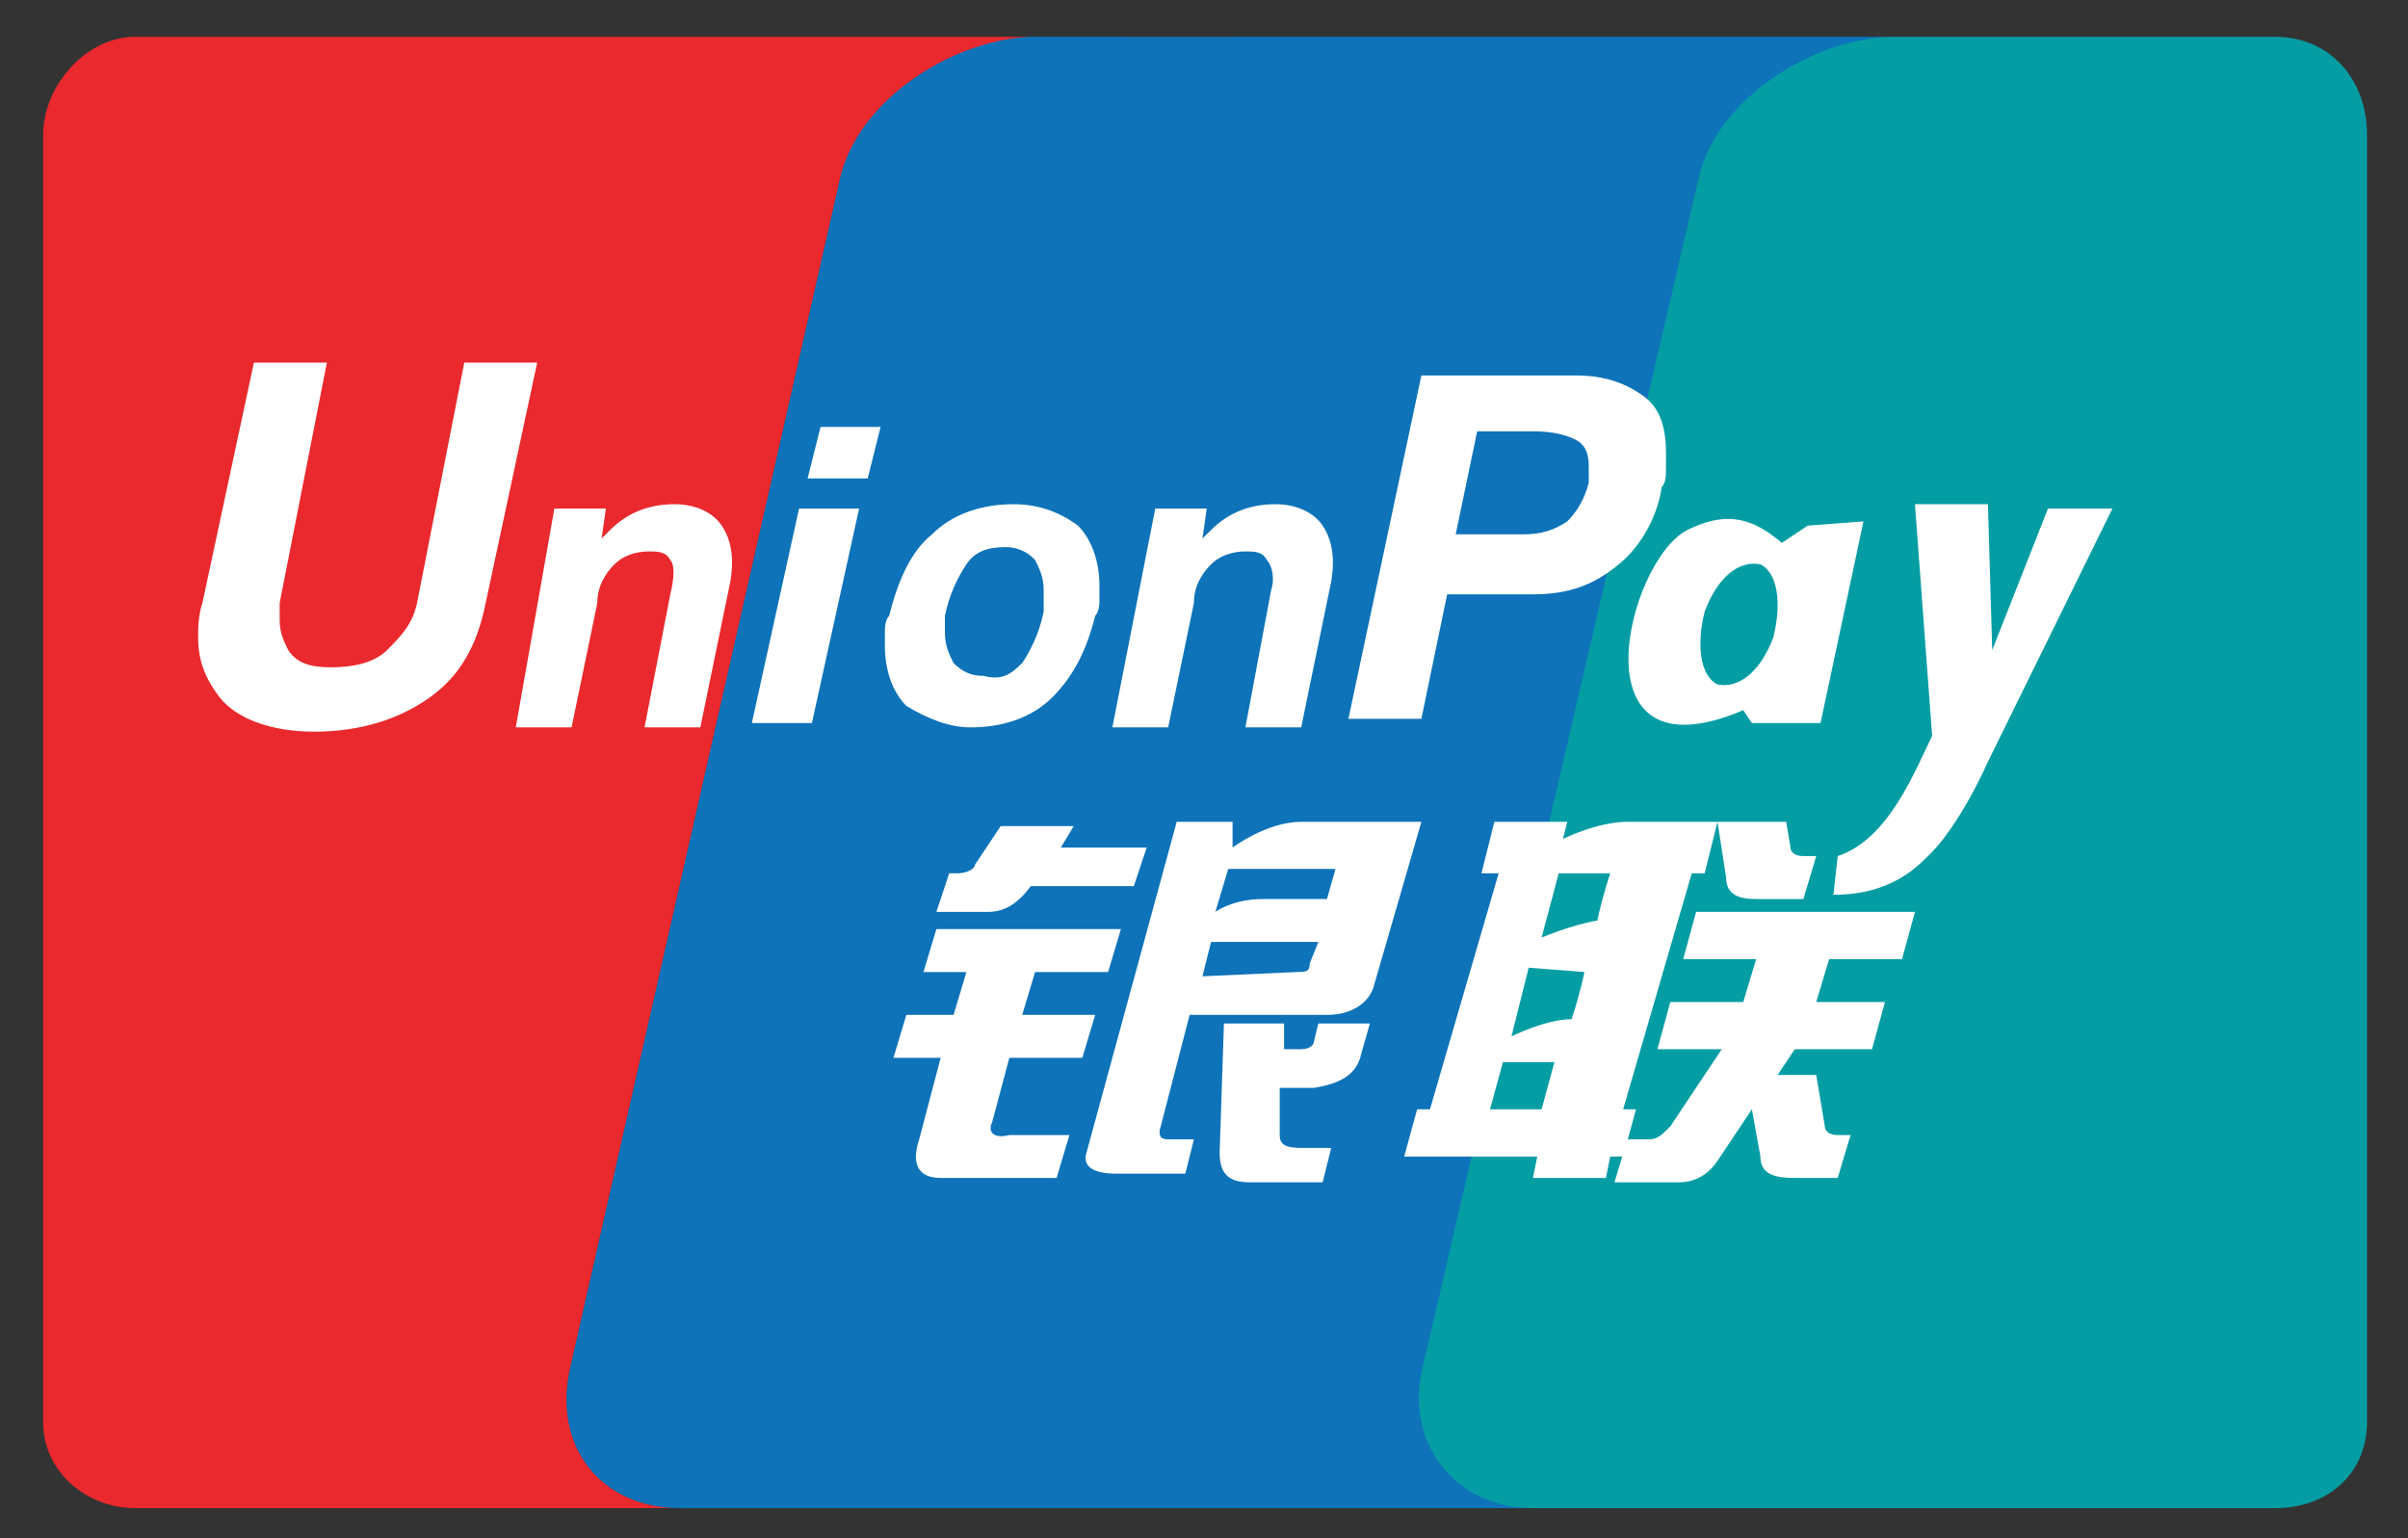 <svg width="36" height="23" viewBox="0 0 36 23" fill="none" xmlns="http://www.w3.org/2000/svg">
<rect x="0" y="0" width="36" height="23" fill="#333333" stroke="none"/>
<g id="Img" clip-path="url(#clip0_1_447)">
<path id="Vector" d="M16.778 0.55V22.55H10.178C8.987 22.55 8.253 21.633 8.528 20.442L12.562 2.658C12.837 1.466 14.303 0.55 15.495 0.55H16.778ZM28.328 0.55C27.137 0.55 25.67 1.466 25.395 2.658L21.27 20.442C20.995 21.633 21.728 22.55 22.92 22.55H18.428V0.55H28.328Z" fill="#005B9A"/>
<path id="Vector_2" d="M15.495 0.55C14.303 0.55 12.837 1.558 12.562 2.658L8.528 20.442C8.253 21.633 8.987 22.55 10.178 22.55H2.02C1.287 22.55 0.645 22 0.645 21.267V2.016C0.645 1.283 1.287 0.55 2.02 0.55H15.495Z" fill="#E9292D"/>
<path id="Vector_3" d="M28.328 0.55C27.137 0.55 25.67 1.558 25.395 2.658L21.362 20.442C21.087 21.633 21.82 22.55 23.012 22.55H9.72H10.178C8.987 22.55 8.253 21.633 8.528 20.442L12.562 2.658C12.837 1.466 14.303 0.55 15.495 0.55H28.328Z" fill="#0E73B9"/>
<path id="Vector_4" d="M35.387 2.016V21.267C35.387 22 34.837 22.55 34.012 22.55H22.92C21.728 22.55 20.995 21.541 21.27 20.442L25.395 2.658C25.67 1.466 27.137 0.55 28.328 0.55H34.012C34.837 0.55 35.387 1.191 35.387 2.016Z" fill="#059DA4"/>
<path id="Vector_5" d="M14.191 13.058H14.32C14.448 13.058 14.576 12.993 14.576 12.929L14.961 12.352H16.052L15.86 12.673H17.143L16.951 13.25H15.411C15.218 13.507 15.026 13.635 14.769 13.635H13.999L14.191 13.058ZM13.999 13.892H16.758L16.566 14.534H15.475L15.282 15.175H16.373L16.181 15.817H15.09L14.833 16.779C14.769 16.908 14.833 17.036 15.09 16.972H15.988L15.796 17.613H14.063C13.742 17.613 13.614 17.421 13.742 17.036L14.063 15.817H13.357L13.55 15.175H14.256L14.448 14.534H13.806L13.999 13.892ZM18.427 12.288V12.673C18.427 12.673 18.94 12.288 19.453 12.288H21.25L20.544 14.726C20.48 14.983 20.223 15.175 19.838 15.175H17.785L17.336 16.908C17.336 16.972 17.336 17.036 17.464 17.036H17.849L17.721 17.549H16.694C16.309 17.549 16.181 17.421 16.245 17.229L17.592 12.288H18.427ZM19.966 12.993H18.362L18.17 13.635C18.17 13.635 18.427 13.443 18.876 13.443H19.838L19.966 12.993ZM19.389 14.534C19.517 14.534 19.581 14.534 19.581 14.405L19.71 14.084H18.106L17.977 14.598L19.389 14.534ZM18.298 15.303H19.197V15.688H19.453C19.581 15.688 19.646 15.624 19.646 15.56L19.71 15.303H20.48L20.352 15.753C20.287 16.073 20.031 16.202 19.646 16.266H19.132V16.972C19.132 17.1 19.197 17.164 19.453 17.164H19.902L19.774 17.678H18.683C18.362 17.678 18.234 17.549 18.234 17.229L18.298 15.303ZM22.148 13.058L22.341 12.288H23.431L23.367 12.544C23.367 12.544 23.881 12.288 24.33 12.288H25.677L25.485 13.058H25.292L24.266 16.587H24.458L24.266 17.293H24.073L24.009 17.613H22.918L22.982 17.293H20.993L21.186 16.587H21.378L22.405 13.058H22.148ZM23.303 13.058L23.047 14.02C23.047 14.02 23.496 13.828 23.881 13.764C23.945 13.443 24.073 13.058 24.073 13.058H23.303ZM22.854 14.469L22.597 15.496C22.597 15.496 23.111 15.239 23.496 15.239C23.624 14.854 23.688 14.534 23.688 14.534L22.854 14.469ZM23.047 16.587L23.239 15.881H22.469L22.276 16.587H23.047ZM25.677 12.288H26.704L26.768 12.673C26.768 12.737 26.832 12.801 26.961 12.801H27.153L26.961 13.443H26.255C25.998 13.443 25.806 13.379 25.806 13.122L25.677 12.288ZM25.357 13.635H28.629L28.436 14.341H27.346L27.153 14.983H28.18L27.987 15.688H26.832L26.576 16.073H27.153L27.282 16.843C27.282 16.908 27.346 16.972 27.474 16.972H27.666L27.474 17.613H26.832C26.512 17.613 26.319 17.549 26.319 17.293L26.191 16.587L25.677 17.357C25.549 17.549 25.357 17.678 25.1 17.678H24.137L24.33 17.036H24.651C24.779 17.036 24.843 16.972 24.971 16.843L25.741 15.688H24.779L24.971 14.983H26.062L26.255 14.341H25.164L25.357 13.635ZM7.261 9.015C7.133 9.657 6.876 10.106 6.427 10.427C5.978 10.748 5.401 10.94 4.695 10.94C4.053 10.94 3.54 10.748 3.283 10.427C3.091 10.17 2.962 9.914 2.962 9.529C2.962 9.4 2.962 9.208 3.026 9.015L3.796 5.422H4.887L4.181 9.015V9.272C4.181 9.464 4.246 9.593 4.31 9.721C4.438 9.914 4.631 9.978 4.951 9.978C5.272 9.978 5.593 9.914 5.786 9.721C5.978 9.529 6.171 9.336 6.235 9.015L6.941 5.422H8.031L7.261 9.015ZM8.288 7.604H9.058L8.994 8.053L9.122 7.924C9.379 7.668 9.7 7.539 10.085 7.539C10.406 7.539 10.662 7.668 10.791 7.86C10.919 8.053 10.983 8.309 10.919 8.694L10.47 10.876H9.636L10.021 8.887C10.085 8.63 10.085 8.438 10.021 8.374C9.956 8.245 9.828 8.245 9.7 8.245C9.507 8.245 9.315 8.309 9.186 8.438C9.058 8.566 8.93 8.759 8.93 9.015L8.545 10.876H7.711L8.288 7.604ZM17.271 7.604H18.041L17.977 8.053L18.106 7.924C18.362 7.668 18.683 7.539 19.068 7.539C19.389 7.539 19.646 7.668 19.774 7.86C19.902 8.053 19.966 8.309 19.902 8.694L19.453 10.876H18.619L19.004 8.823C19.068 8.63 19.004 8.438 18.94 8.374C18.876 8.245 18.747 8.245 18.619 8.245C18.427 8.245 18.234 8.309 18.106 8.438C17.977 8.566 17.849 8.759 17.849 9.015L17.464 10.876H16.63L17.271 7.604ZM11.946 7.604H12.844L12.138 10.812H11.24L11.946 7.604ZM12.267 6.384H13.165L12.972 7.154H12.074L12.267 6.384ZM13.55 10.555C13.357 10.363 13.229 10.042 13.229 9.657V9.464C13.229 9.4 13.229 9.272 13.293 9.208C13.421 8.694 13.614 8.245 13.935 7.989C14.256 7.668 14.705 7.539 15.154 7.539C15.539 7.539 15.86 7.668 16.116 7.86C16.309 8.053 16.437 8.374 16.437 8.759V8.951C16.437 9.015 16.437 9.144 16.373 9.208C16.245 9.721 16.052 10.106 15.732 10.427C15.411 10.748 14.961 10.876 14.512 10.876C14.191 10.876 13.871 10.748 13.55 10.555ZM15.282 9.914C15.411 9.721 15.539 9.464 15.603 9.144V8.823C15.603 8.63 15.539 8.502 15.475 8.374C15.418 8.311 15.349 8.261 15.271 8.228C15.194 8.195 15.11 8.179 15.026 8.181C14.769 8.181 14.576 8.245 14.448 8.438C14.32 8.63 14.191 8.887 14.127 9.208V9.464C14.127 9.657 14.191 9.785 14.256 9.914C14.384 10.042 14.512 10.106 14.705 10.106C14.961 10.17 15.09 10.106 15.282 9.914ZM21.25 5.614H23.56C24.009 5.614 24.33 5.743 24.587 5.935C24.843 6.128 24.907 6.449 24.907 6.769V7.026C24.907 7.09 24.907 7.219 24.843 7.283C24.779 7.732 24.522 8.181 24.201 8.438C23.817 8.759 23.431 8.887 22.918 8.887H21.635L21.25 10.748H20.159L21.25 5.614ZM21.763 7.989H22.79C23.047 7.989 23.239 7.924 23.431 7.796C23.56 7.668 23.688 7.475 23.752 7.219V6.962C23.752 6.769 23.688 6.641 23.56 6.577C23.431 6.513 23.239 6.449 22.918 6.449H22.084L21.763 7.989ZM29.72 11.389C29.399 12.095 29.078 12.544 28.886 12.737C28.693 12.929 28.308 13.379 27.41 13.379L27.474 12.801C28.244 12.544 28.629 11.518 28.886 11.004L28.629 7.539H29.72L29.784 9.721L30.618 7.604H31.581L29.72 11.389ZM27.025 7.86L26.64 8.117C26.255 7.796 25.87 7.604 25.228 7.924C24.33 8.374 23.496 11.71 26.062 10.619L26.191 10.812H27.217L27.859 7.796L27.025 7.86ZM26.512 9.529C26.319 10.042 25.998 10.299 25.677 10.234C25.421 10.106 25.357 9.657 25.485 9.144C25.677 8.63 25.998 8.374 26.319 8.438C26.576 8.566 26.64 9.015 26.512 9.529Z" fill="white"/>
</g>
<defs>
<clipPath id="clip0_1_447">
<rect width="35" height="22" fill="white" transform="translate(0.47 0.55)"/>
</clipPath>
</defs>
</svg>
